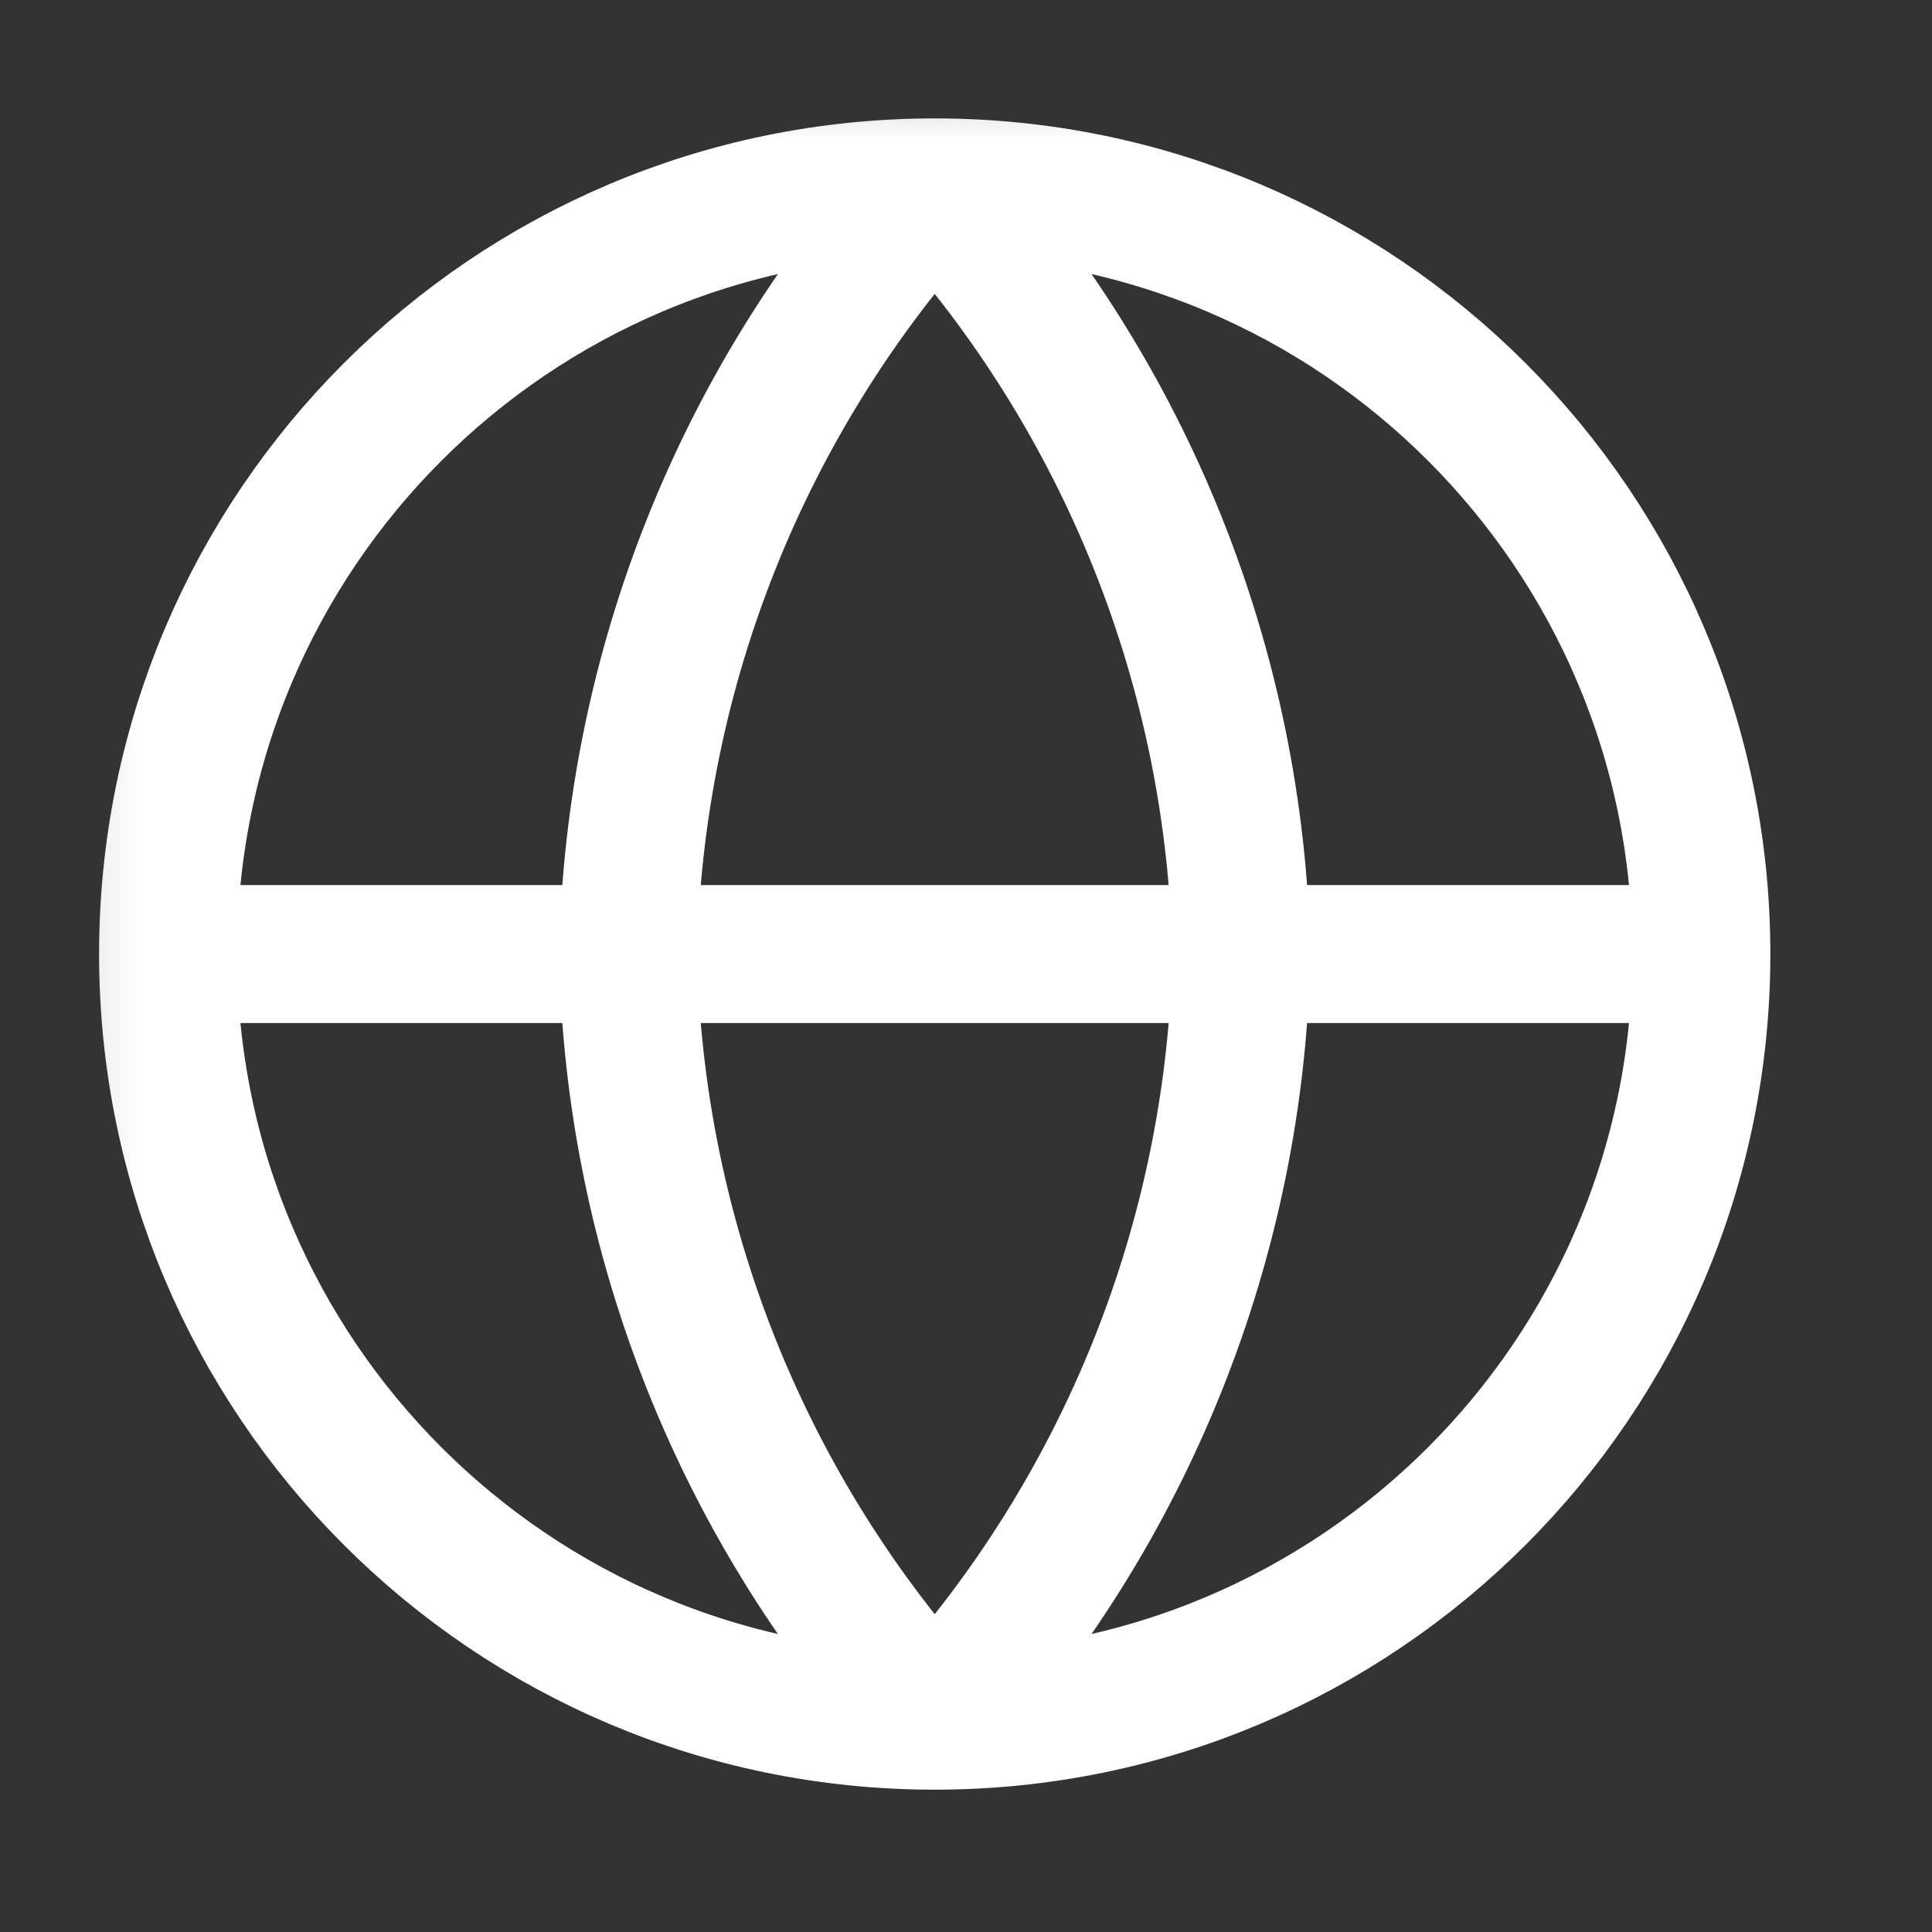 <svg width="21" height="21" viewBox="0 0 21 21" fill="none" xmlns="http://www.w3.org/2000/svg">
<rect x="0" y="0" width="21" height="21" fill="#333333" stroke="none"/>
<mask id="mask0_78_352" style="mask-type:luminance" maskUnits="userSpaceOnUse" x="0" y="0" width="21" height="21">
<path d="M20.16 0.37H0.16V20.37H20.16V0.37Z" fill="white"/>
</mask>
<g mask="url(#mask0_78_352)">
<path d="M1.827 10.37H18.493M1.827 10.37C1.827 14.972 5.558 18.703 10.16 18.703M1.827 10.37C1.827 5.768 5.558 2.037 10.16 2.037M18.493 10.37C18.493 14.972 14.762 18.703 10.16 18.703M18.493 10.37C18.493 5.768 14.762 2.037 10.16 2.037M10.16 18.703C12.244 16.421 13.429 13.46 13.493 10.37C13.429 7.28 12.244 4.319 10.16 2.037M10.16 18.703C8.076 16.421 6.891 13.46 6.827 10.37C6.891 7.28 8.076 4.319 10.16 2.037" stroke="white" stroke-width="1.5" stroke-linecap="round" stroke-linejoin="round"/>
</g>
</svg>
